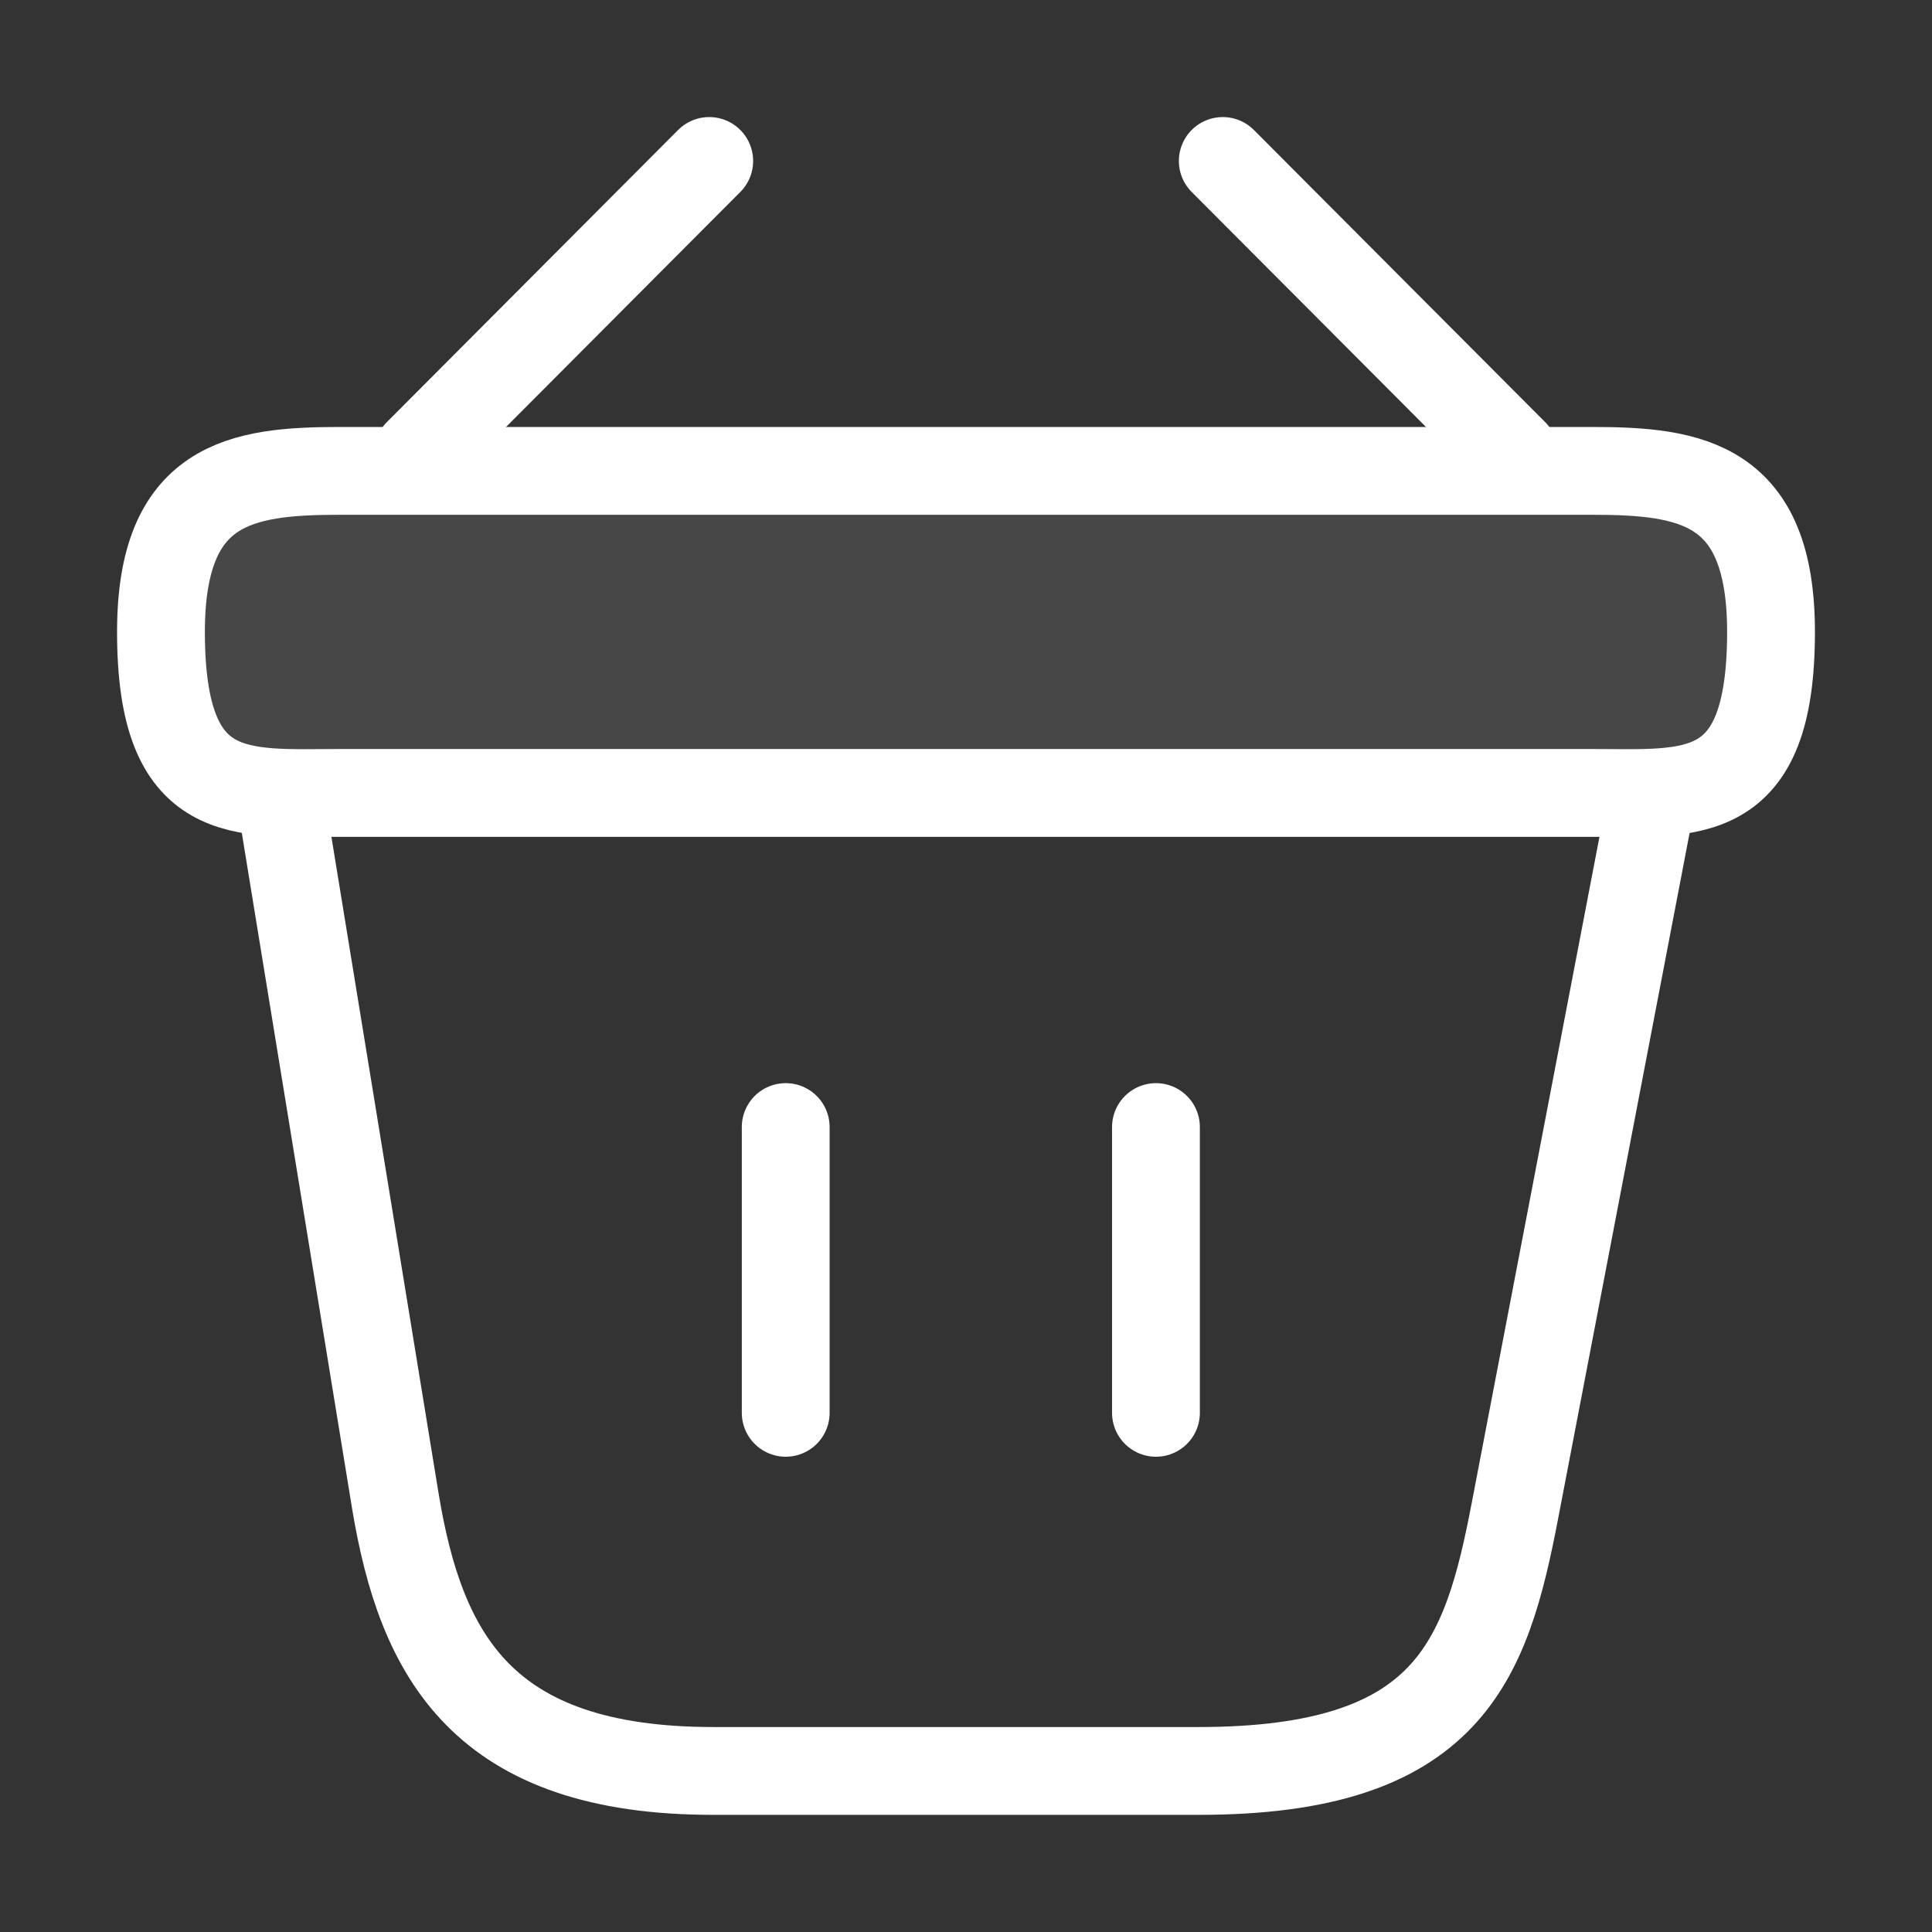 <svg width="22" height="22" viewBox="0 0 22 22" fill="none" xmlns="http://www.w3.org/2000/svg">
<rect x="0" y="0" width="22" height="22" fill="#333333" stroke="none"/>
<path d="M8.076 1.833L4.758 5.161" stroke="white" stroke-miterlimit="10" stroke-linecap="round" stroke-linejoin="round"/>
<path d="M13.924 1.833L17.242 5.161" stroke="white" stroke-miterlimit="10" stroke-linecap="round" stroke-linejoin="round"/>
<path d="M1.833 7.196C1.833 5.5 2.741 5.362 3.868 5.362H18.132C19.259 5.362 20.167 5.5 20.167 7.196C20.167 9.166 19.259 9.029 18.132 9.029H3.868C2.741 9.029 1.833 9.166 1.833 7.196Z" fill="white" fill-opacity="0.1" stroke="white"/>
<path d="M8.947 12.834V16.088" stroke="white" stroke-linecap="round"/>
<path d="M13.163 12.834V16.088" stroke="white" stroke-linecap="round"/>
<path d="M3.208 9.166L4.501 17.087C4.794 18.865 5.5 20.166 8.122 20.166H13.649C16.5 20.166 16.922 18.92 17.252 17.197L18.792 9.166" stroke="white" stroke-linecap="round"/>
</svg>
